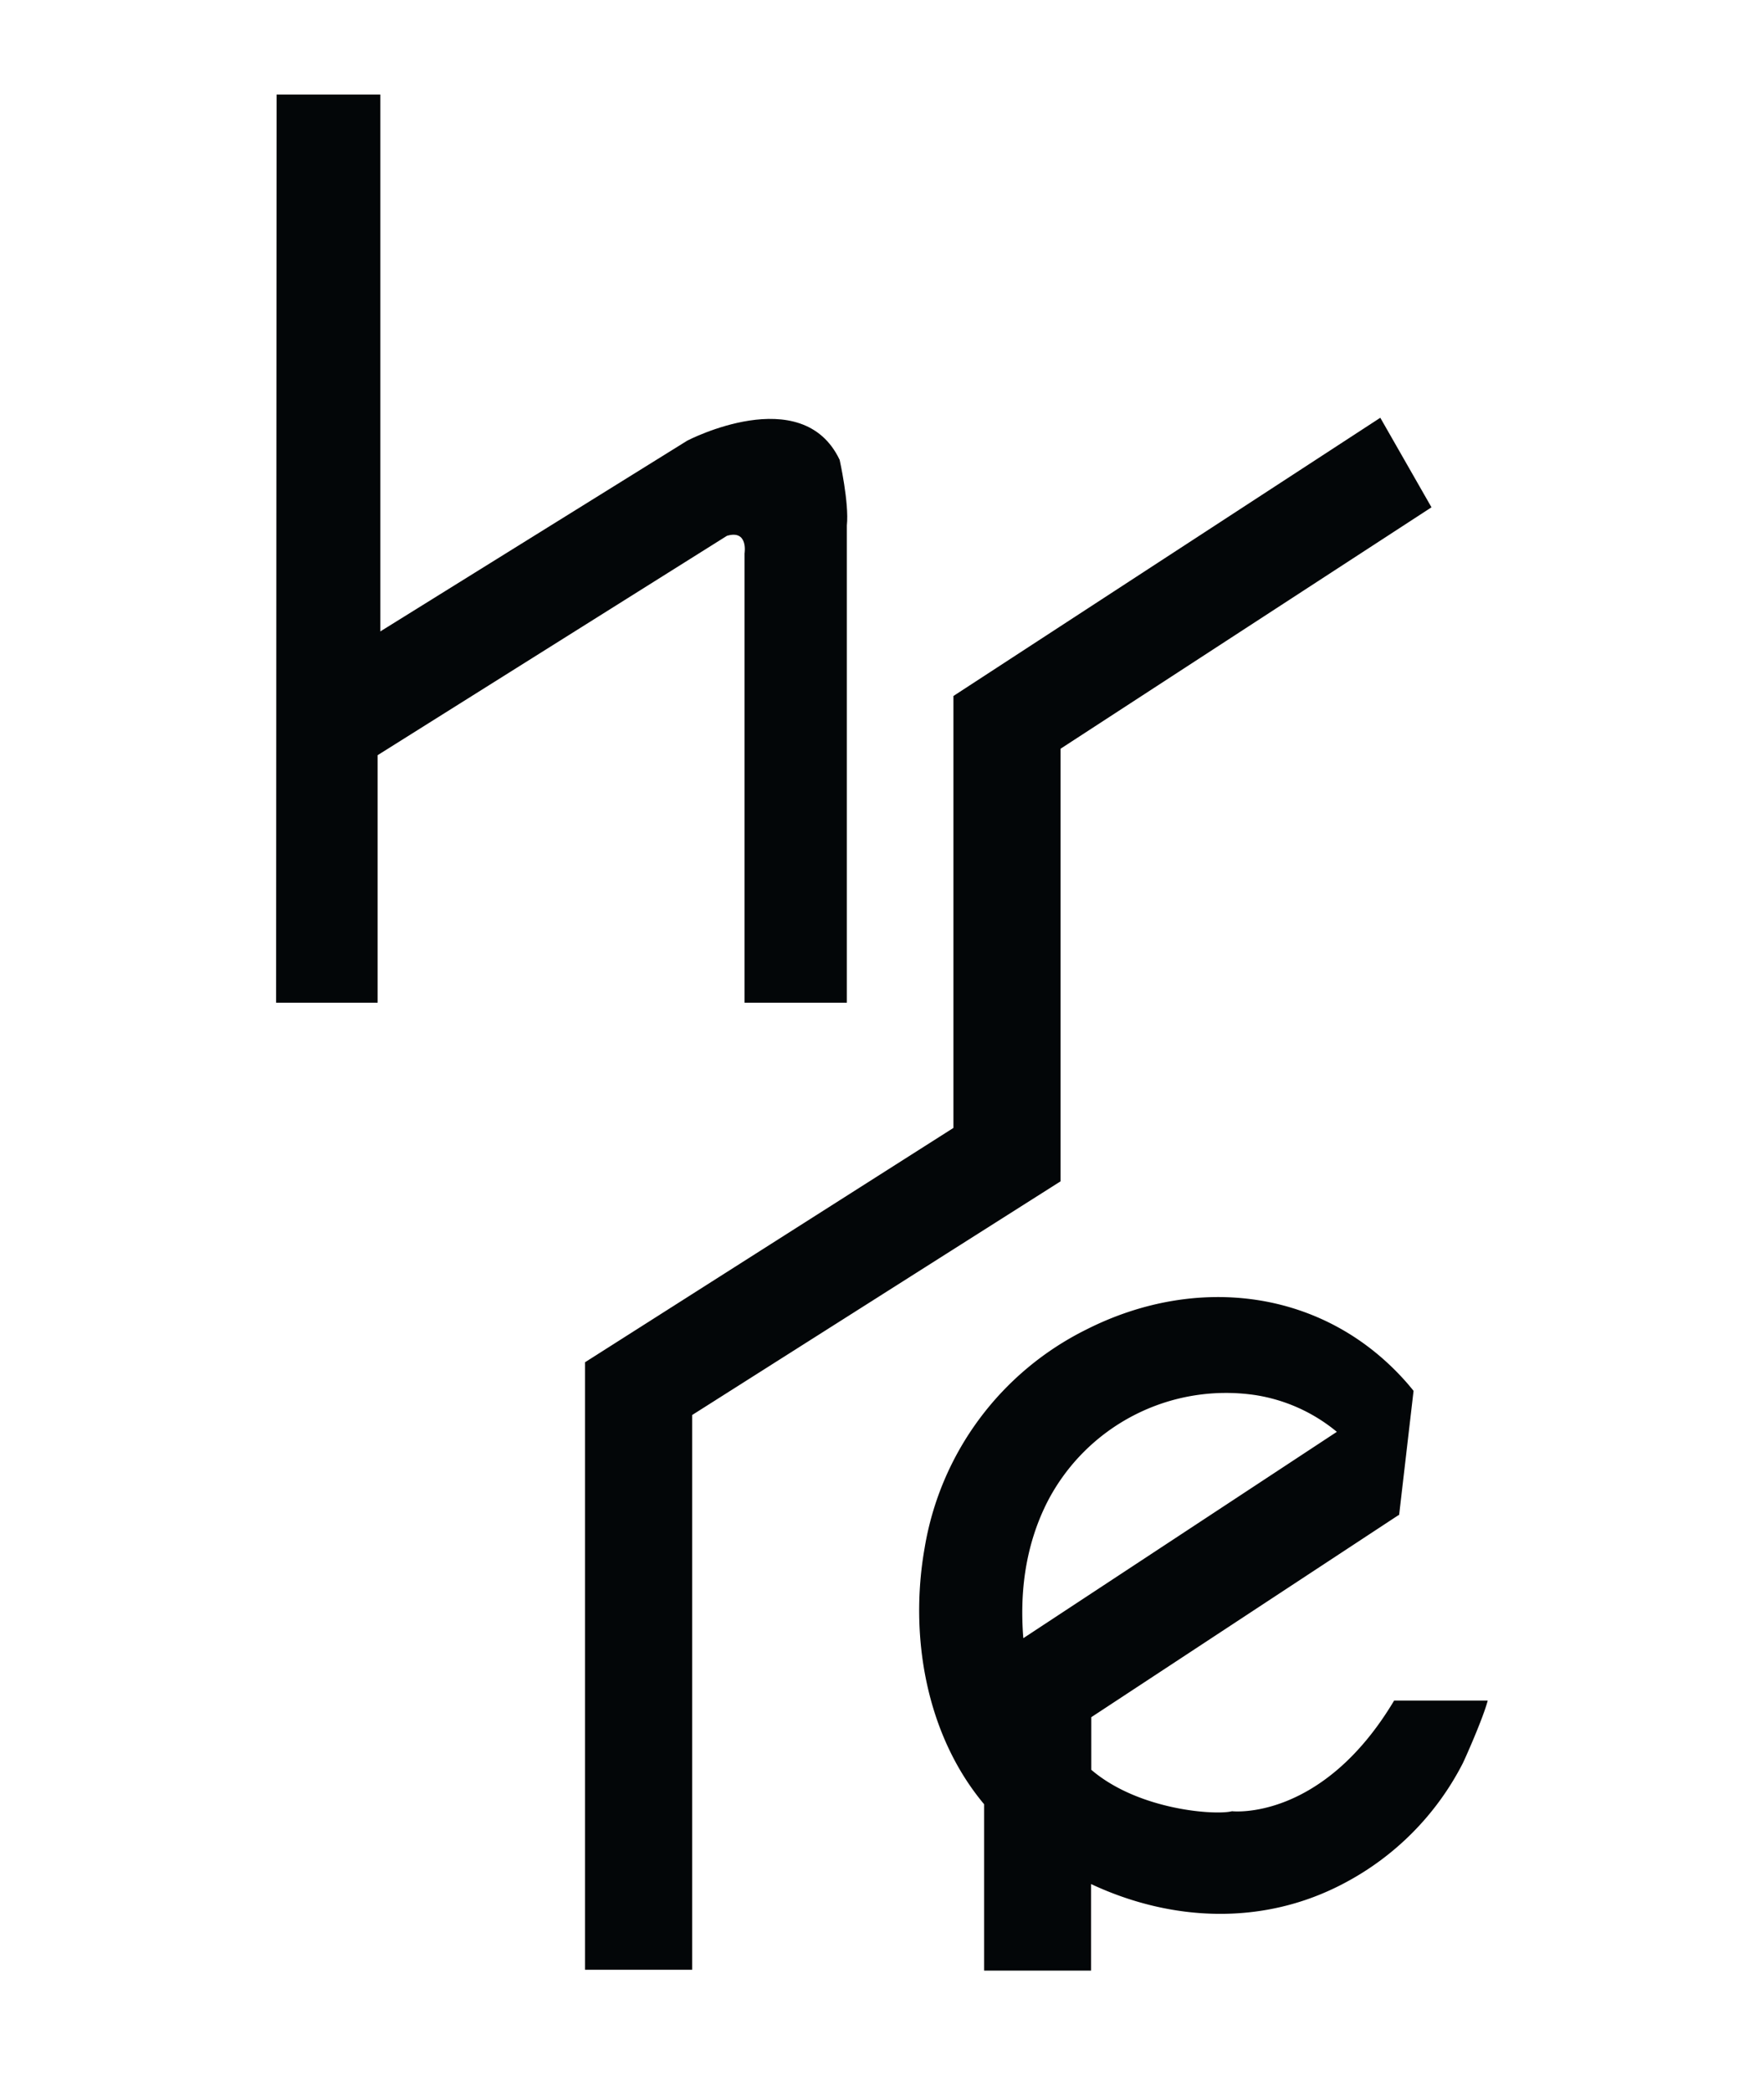 <svg id="Layer_1" data-name="Layer 1" xmlns="http://www.w3.org/2000/svg" viewBox="0 0 367 435"><defs><style>.cls-1{fill:#030608;}</style></defs><path class="cls-1" d="M154.9,115.12v93.46h21.29V109.3c.5-4.66-1.5-13.64-1.5-13.64-7.82-16.46-31.7-4-31.7-4L79.12,131.35V19.67H57.54l-.1,188.91H78.57V157.09l72.67-45.63C155.73,110.13,154.9,115.12,154.9,115.12Z"/><polygon class="cls-1" points="220.65 155.75 297.82 105.53 287.17 86.9 198.36 144.78 198.36 234.63 121.72 283.37 121.72 409.75 144 409.75 144 294.35 220.65 245.74 220.65 155.75"/><path class="cls-1" d="M256.32,376.77c-3.33.88-19.4-.16-29.28-8.62V357.21l63.76-41.93.29-.16v0l3-25.79-.15-.2L293,288c-17.16-19.88-43.92-23.08-66.93-11.46A62,62,0,0,0,192.37,322c-3.22,18.22.25,38.84,12.37,53.31v34.61H227v-18c16.71,7.83,35.88,8.76,52.72-.21a58.1,58.1,0,0,0,24.59-24.87c.3-.55,4.25-9.38,5.21-13.09H290.05C275,378.94,256.32,376.77,256.32,376.77Zm-43.41-36v0c-.08-.8-.12-1.58-.16-2.38-.5-10.87,1.82-19.42,5.17-26A41.81,41.81,0,0,1,261,290.18a35,35,0,0,1,17.13,7.67h0Z"/></svg>